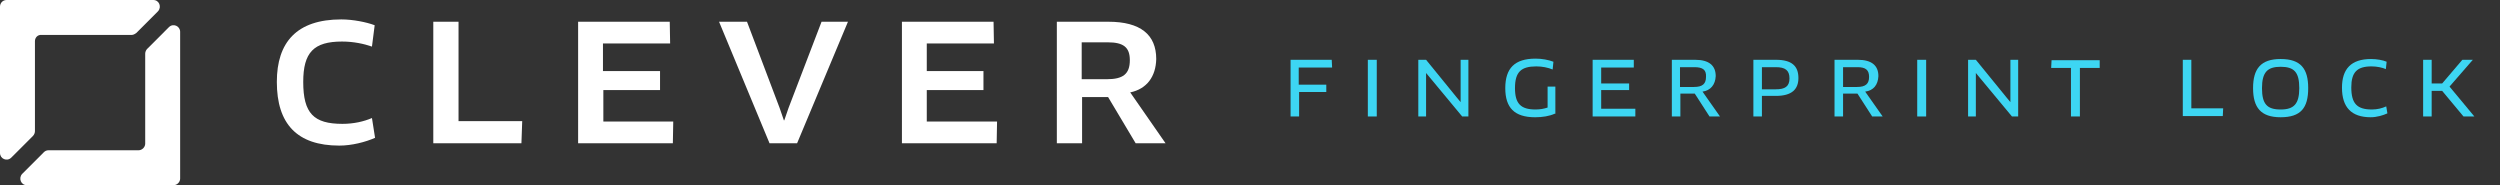 <?xml version="1.0" encoding="utf-8"?>
<!-- Generator: Adobe Illustrator 19.1.0, SVG Export Plug-In . SVG Version: 6.00 Build 0)  -->
<svg version="1.1" id="Layer_1" xmlns="http://www.w3.org/2000/svg" xmlns:xlink="http://www.w3.org/1999/xlink" x="0px" y="0px"
	 viewBox="0 0 643.9 47.7" style="enable-background:new 0 0 643.9 47.7;" xml:space="preserve">
<rect x="0" y="0" width="643.9" height="47.7" fill="#333333" stroke="none"/>
<style type="text/css">
	.st0{fill:#FFFFFF;}
	.st1{fill:#3DD6F3;}
</style>
<g>
	<path class="st0" d="M1.7,0h37.8c1.5,0,2.2,1.8,1.2,2.9l-5.6,5.6C34.7,8.8,34.3,9,33.9,9l-23.2,0C9.7,8.9,9,9.7,9,10.6l0,23.2
		c0,0.4-0.2,0.9-0.5,1.2l-5.6,5.6c-1.1,1.1-2.9,0.3-2.9-1.2L0,1.7C0,0.8,0.7,0,1.7,0z"/>
	<path class="st0" d="M44.7,47.7H6.9c-1.5,0-2.2-1.8-1.2-2.9l5.6-5.6c0.3-0.3,0.7-0.5,1.2-0.5l23.2,0c0.9,0,1.7-0.8,1.7-1.7l0-23.2
		c0-0.4,0.2-0.9,0.5-1.2l5.6-5.6c1.1-1.1,2.9-0.3,2.9,1.2l0,37.8C46.4,46.9,45.6,47.7,44.7,47.7z"/>
</g>
<g>
	<path class="st0" d="M95.8,12c-2-0.7-4.7-1.3-7.7-1.3c-7.3,0-10,2.8-10,10.4c0,8.1,2.7,10.8,10.1,10.8c2.9,0,5.5-0.6,7.6-1.5
		l0.8,5.1c-2.5,1.1-6,2-9.2,2c-10.9,0-16.1-5.6-16.1-16.4c0-10.2,5.1-16.1,16.6-16.1c3,0,6.5,0.7,8.6,1.5L95.8,12z"/>
	<path class="st0" d="M134.5,31.2l-0.2,5.7h-22.7V5.6h6.5v25.6H134.5z"/>
	<path class="st0" d="M173.4,31.4l-0.1,5.5h-24.4V5.6h23.6l0.1,5.6h-17.3v7.1H170v4.9h-14.6v8.1H173.4z"/>
	<path class="st0" d="M218.4,5.6l-13.1,31.3h-7.1L185.2,5.6h7.2l8.4,22.2l1.1,3.2h0.1l1.1-3.2l8.5-22.2H218.4z"/>
	<path class="st0" d="M256.8,31.4l-0.1,5.5h-24.4V5.6h23.6l0.1,5.6h-17.3v7.1h14.6v4.9h-14.6v8.1H256.8z"/>
	<path class="st0" d="M291.1,23.8l9.1,13.1h-7.7l-7.1-11.9h-6.7v11.9h-6.5V5.6h13.3c8.2,0,12.3,3.3,12.3,9.6
		C297.7,19.7,295.4,22.9,291.1,23.8z M285.3,10.9h-6.7v9.5h6.5c4.1,0,5.9-1.3,5.9-4.9C291,12.2,289.4,10.9,285.3,10.9z"/>
</g>
<g>
	<path class="st1" d="M334.5,17.5v4.3h7.1l0,1.9h-7V30h-2.2V15.4h10.6l0.1,2H334.5z"/>
	<path class="st1" d="M352.3,15.4h2.3V30h-2.3V15.4z"/>
	<path class="st1" d="M376.6,30l-8.3-10l-1-1.2l0,0l0,1.6V30h-2V15.4h2l7.9,9.7l1,1.2l0,0l0-1.5v-9.4h2V30H376.6z"/>
	<path class="st1" d="M400.4,29.3c-1.3,0.6-3.1,0.9-5,0.9c-5.4,0-7.7-2.5-7.7-7.5c0-5.1,2.4-7.6,7.8-7.6c1.6,0,3.3,0.3,4.6,0.8
		l-0.2,2c-1.2-0.5-2.7-0.8-4.2-0.8c-3.9,0-5.5,1.4-5.5,5.6c0,4,1.5,5.5,5.3,5.5c1.2,0,2.2-0.2,3.1-0.5v-5.4h2V29.3z"/>
	<path class="st1" d="M421.2,28l0,2h-11V15.4h10.6l0,2h-8.4v4.1h7.2v1.7h-7.2V28H421.2z"/>
	<path class="st1" d="M438.5,23.6l4.5,6.4h-2.7l-3.8-5.9h-3.7V30h-2.2V15.4h6c3.6,0,5.3,1.5,5.3,4.2
		C441.8,21.8,440.6,23.3,438.5,23.6z M436.4,17.3h-3.7v5.1h3.6c2.2,0,3.1-0.8,3.1-2.6C439.5,18,438.6,17.3,436.4,17.3z"/>
	<path class="st1" d="M457.4,24.7h-3.6V30h-2.2V15.4h5.8c4.1,0,5.8,1.6,5.8,4.7C463.2,23,461.5,24.7,457.4,24.7z M457.4,17.3h-3.6
		V23h3.6c2.3,0,3.5-0.7,3.5-2.8C460.9,18.1,459.8,17.3,457.4,17.3z"/>
	<path class="st1" d="M480.4,23.6l4.5,6.4h-2.7l-3.8-5.9h-3.7V30h-2.2V15.4h6c3.6,0,5.3,1.5,5.3,4.2
		C483.7,21.8,482.6,23.3,480.4,23.6z M478.4,17.3h-3.7v5.1h3.6c2.2,0,3.1-0.8,3.1-2.6C481.4,18,480.5,17.3,478.4,17.3z"/>
	<path class="st1" d="M493.8,15.4h2.3V30h-2.3V15.4z"/>
	<path class="st1" d="M518.2,30l-8.3-10l-1-1.2l0,0l0,1.6V30h-2V15.4h2l7.9,9.7l1,1.2l0,0l0-1.5v-9.4h2V30H518.2z"/>
	<path class="st1" d="M535.7,17.5V30h-2.3V17.5h-5.1l0.1-2h12.4l0,2H535.7z"/>
	<path class="st1" d="M572.6,27.9l-0.1,2h-10.3V15.4h2.2v12.5H572.6z"/>
	<path class="st1" d="M587.4,30.2c-5.1,0-7.1-2.5-7.1-7.5c0-5,2-7.5,7.1-7.5c5.2,0,7.1,2.5,7.1,7.5
		C594.5,27.8,592.6,30.2,587.4,30.2z M587.4,17.2c-3.4,0-4.8,1.4-4.8,5.5c0,4.1,1.3,5.5,4.8,5.5c3.4,0,4.8-1.4,4.8-5.5
		C592.2,18.6,590.9,17.2,587.4,17.2z"/>
	<path class="st1" d="M614.5,17.8c-0.9-0.4-2.3-0.7-3.7-0.7c-3.7,0-5.2,1.5-5.2,5.4c0,4.2,1.5,5.7,5.3,5.7c1.4,0,2.6-0.3,3.7-0.8
		l0.3,1.8c-1.1,0.5-2.7,1-4.3,1c-5,0-7.4-2.6-7.4-7.6c0-4.8,2.3-7.4,7.5-7.4c1.5,0,3.1,0.3,4,0.7L614.5,17.8z"/>
	<path class="st1" d="M634.5,30l-5.5-6.6h-2.7V30h-2.2V15.4h2.2v6.1h2.7l5.2-6.1h2.7l-6,6.9l6.4,7.7H634.5z"/>
</g>
</svg>
